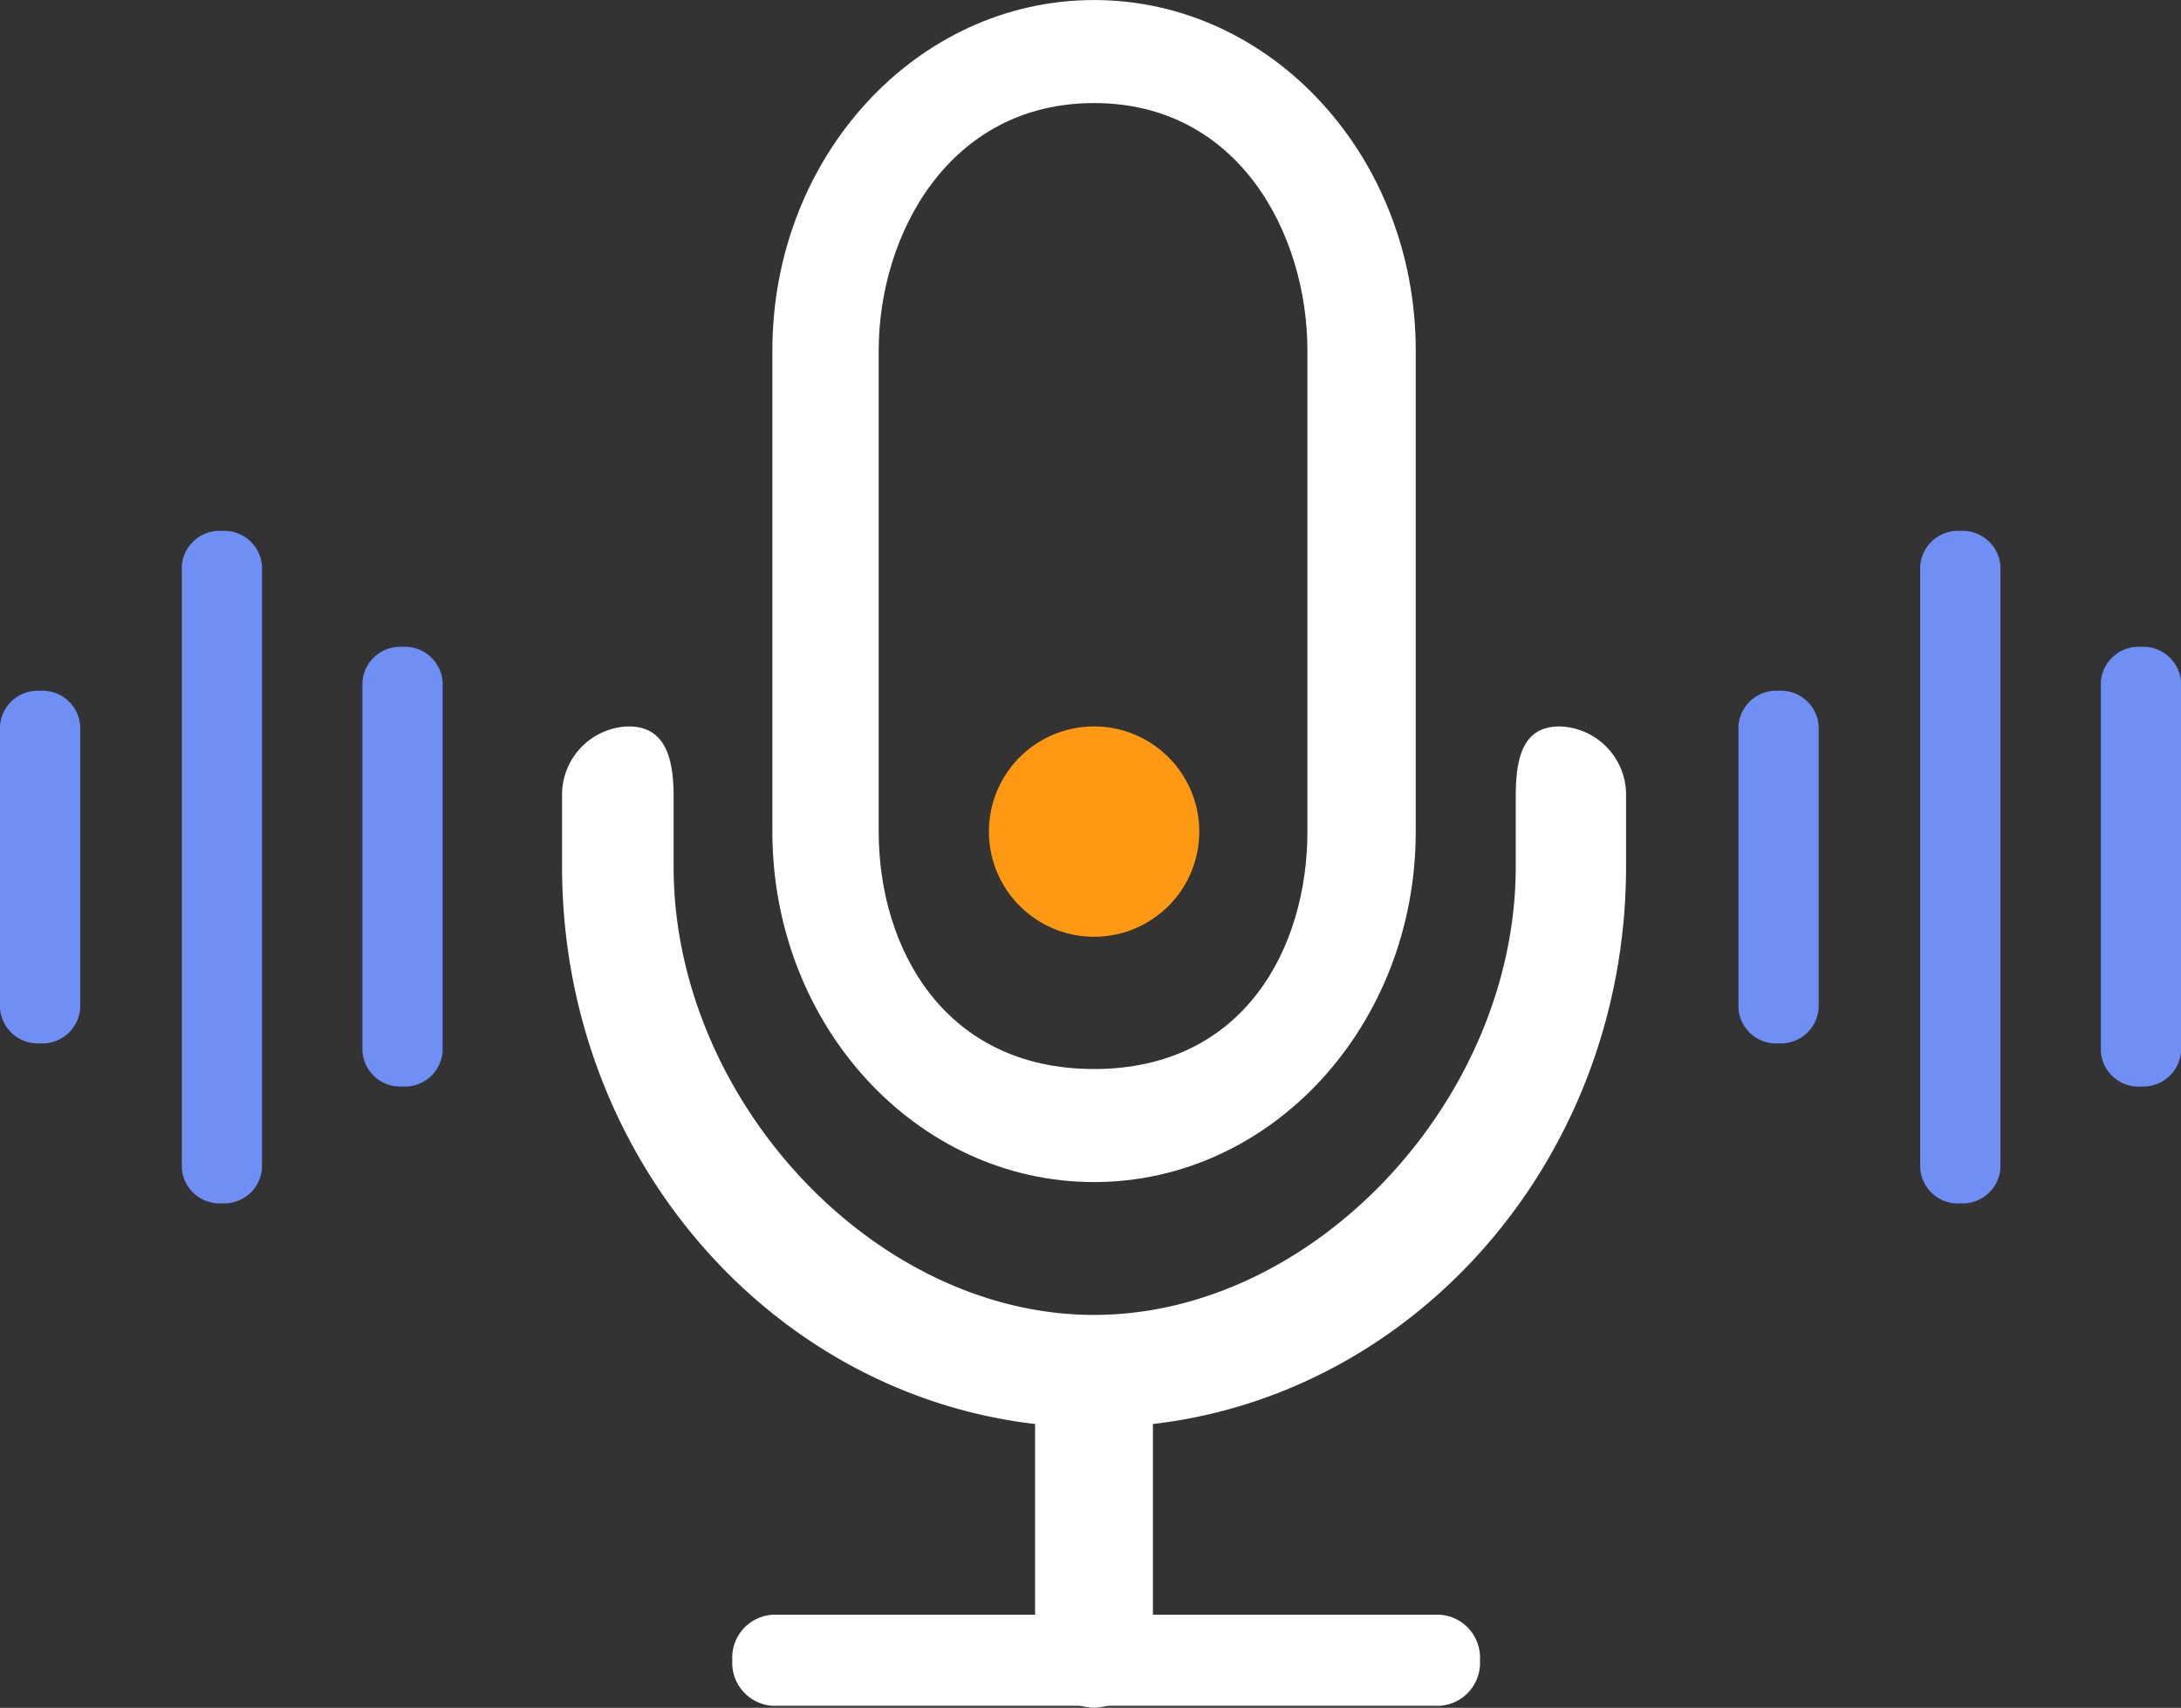<svg xmlns="http://www.w3.org/2000/svg" xmlns:xlink="http://www.w3.org/1999/xlink" width="50.639" height="39.656" viewBox="0 0 50.639 39.656">
  <rect x="0" y="0" width="50.639" height="39.656" fill="#333333" stroke="none"/>
  <defs>
    <clipPath id="clip-path">
      <path id="路径_4561" data-name="路径 4561" d="M32.766.2H17.241a1,1,0,0,1-.918-1.057,1,1,0,0,1,.918-1.057H32.766a1,1,0,0,1,.918,1.057A1,1,0,0,1,32.766.2Z" transform="translate(-16.324 1.913)" fill="#fff"/>
    </clipPath>
    <clipPath id="clip-path-2">
      <path id="路径_4560" data-name="路径 4560" d="M-1762,384H158V-696H-1762Z" transform="translate(1762 696)" fill="none"/>
    </clipPath>
  </defs>
  <g id="icon-search-bar-record" transform="translate(-8.272 -14.582)">
    <g id="组_3853" data-name="组 3853" transform="translate(21.322 14.582)">
      <path id="路径_4226" data-name="路径 4226" d="M306.136,66.268c-4.125,0-7.469-3.644-7.469-8.138V46.959c0-4.495,3.344-8.138,7.469-8.138s7.469,3.644,7.469,8.138V58.13c0,4.495-3.344,8.138-7.469,8.138Zm0-25.055c-3.362,0-5,3.049-5,5.746V58.13c0,2.7,1.517,5.513,5,5.513s4.954-2.816,4.954-5.513V46.959C311.09,44.262,309.5,41.213,306.136,41.213Z" transform="translate(-293.784 -38.82)" fill="#fff"/>
      <path id="路径_4227" data-name="路径 4227" d="M450.441,386.441m-2.441,0A2.442,2.442,0,1,0,450.441,384,2.441,2.441,0,0,0,448,386.441Z" transform="translate(-438.089 -367.132)" fill="#ff9813"/>
      <path id="路径_4228" data-name="路径 4228" d="M183.019,400.277c-6.822,0-12.352-5.83-12.352-13.022v-1.628A1.588,1.588,0,0,1,172.211,384c.853,0,1.046.729,1.046,1.628v1.628c0,5.394,4.646,10.409,9.762,10.409s9.791-5.015,9.791-10.409v-1.628c0-.9.164-1.628,1.017-1.628a1.588,1.588,0,0,1,1.544,1.628v1.628C195.371,394.447,189.841,400.277,183.019,400.277Z" transform="translate(-170.667 -367.132)" fill="#fff"/>
      <path id="路径_4229" data-name="路径 4229" d="M470.7,734.132a1.42,1.42,0,0,1-1.368-1.467V726.8a1.371,1.371,0,1,1,2.736,0v5.866A1.42,1.42,0,0,1,470.7,734.132Z" transform="translate(-458.349 -694.477)" fill="#fff"/>
      <g id="组_3968" data-name="组 3968" transform="translate(3.953 37.496)">
        <g id="组_3967" data-name="组 3967" clip-path="url(#clip-path)">
          <g id="组_3966" data-name="组 3966" transform="translate(-1791.324 -681.087)" clip-path="url(#clip-path-2)">
            <path id="路径_4559" data-name="路径 4559" d="M-4.952-47.993H54.959V4.978H-4.952Z" transform="translate(1762 696)" fill="#fff"/>
          </g>
        </g>
      </g>
    </g>
    <path id="路径_4558" data-name="路径 4558" d="M.979-18.429a.879.879,0,0,1-.931-.816V-25.8a.879.879,0,0,1,.931-.816.879.879,0,0,1,.931.816v6.553A.879.879,0,0,1,.979-18.429ZM5.2-14.714a.879.879,0,0,1-.931-.816V-29.512a.879.879,0,0,1,.931-.816.879.879,0,0,1,.931.816V-15.53a.879.879,0,0,1-.931.816Zm4.194-2.713a.879.879,0,0,1-.931-.816V-26.82a.879.879,0,0,1,.931-.816.879.879,0,0,1,.931.816v8.577A.879.879,0,0,1,9.393-17.427Zm31.949-1a.879.879,0,0,1-.931-.816V-25.8a.879.879,0,0,1,.931-.816.879.879,0,0,1,.931.816v6.553A.879.879,0,0,1,41.342-18.429Zm4.22,3.715a.879.879,0,0,1-.931-.816V-29.512a.879.879,0,0,1,.931-.816.879.879,0,0,1,.931.816V-15.53a.879.879,0,0,1-.931.816Zm4.194-2.713a.879.879,0,0,1-.931-.816V-26.82a.879.879,0,0,1,.931-.816.879.879,0,0,1,.931.816v8.577A.879.879,0,0,1,49.756-17.427Z" transform="translate(8.224 57.238)" fill="#708ff5"/>
  </g>
</svg>
